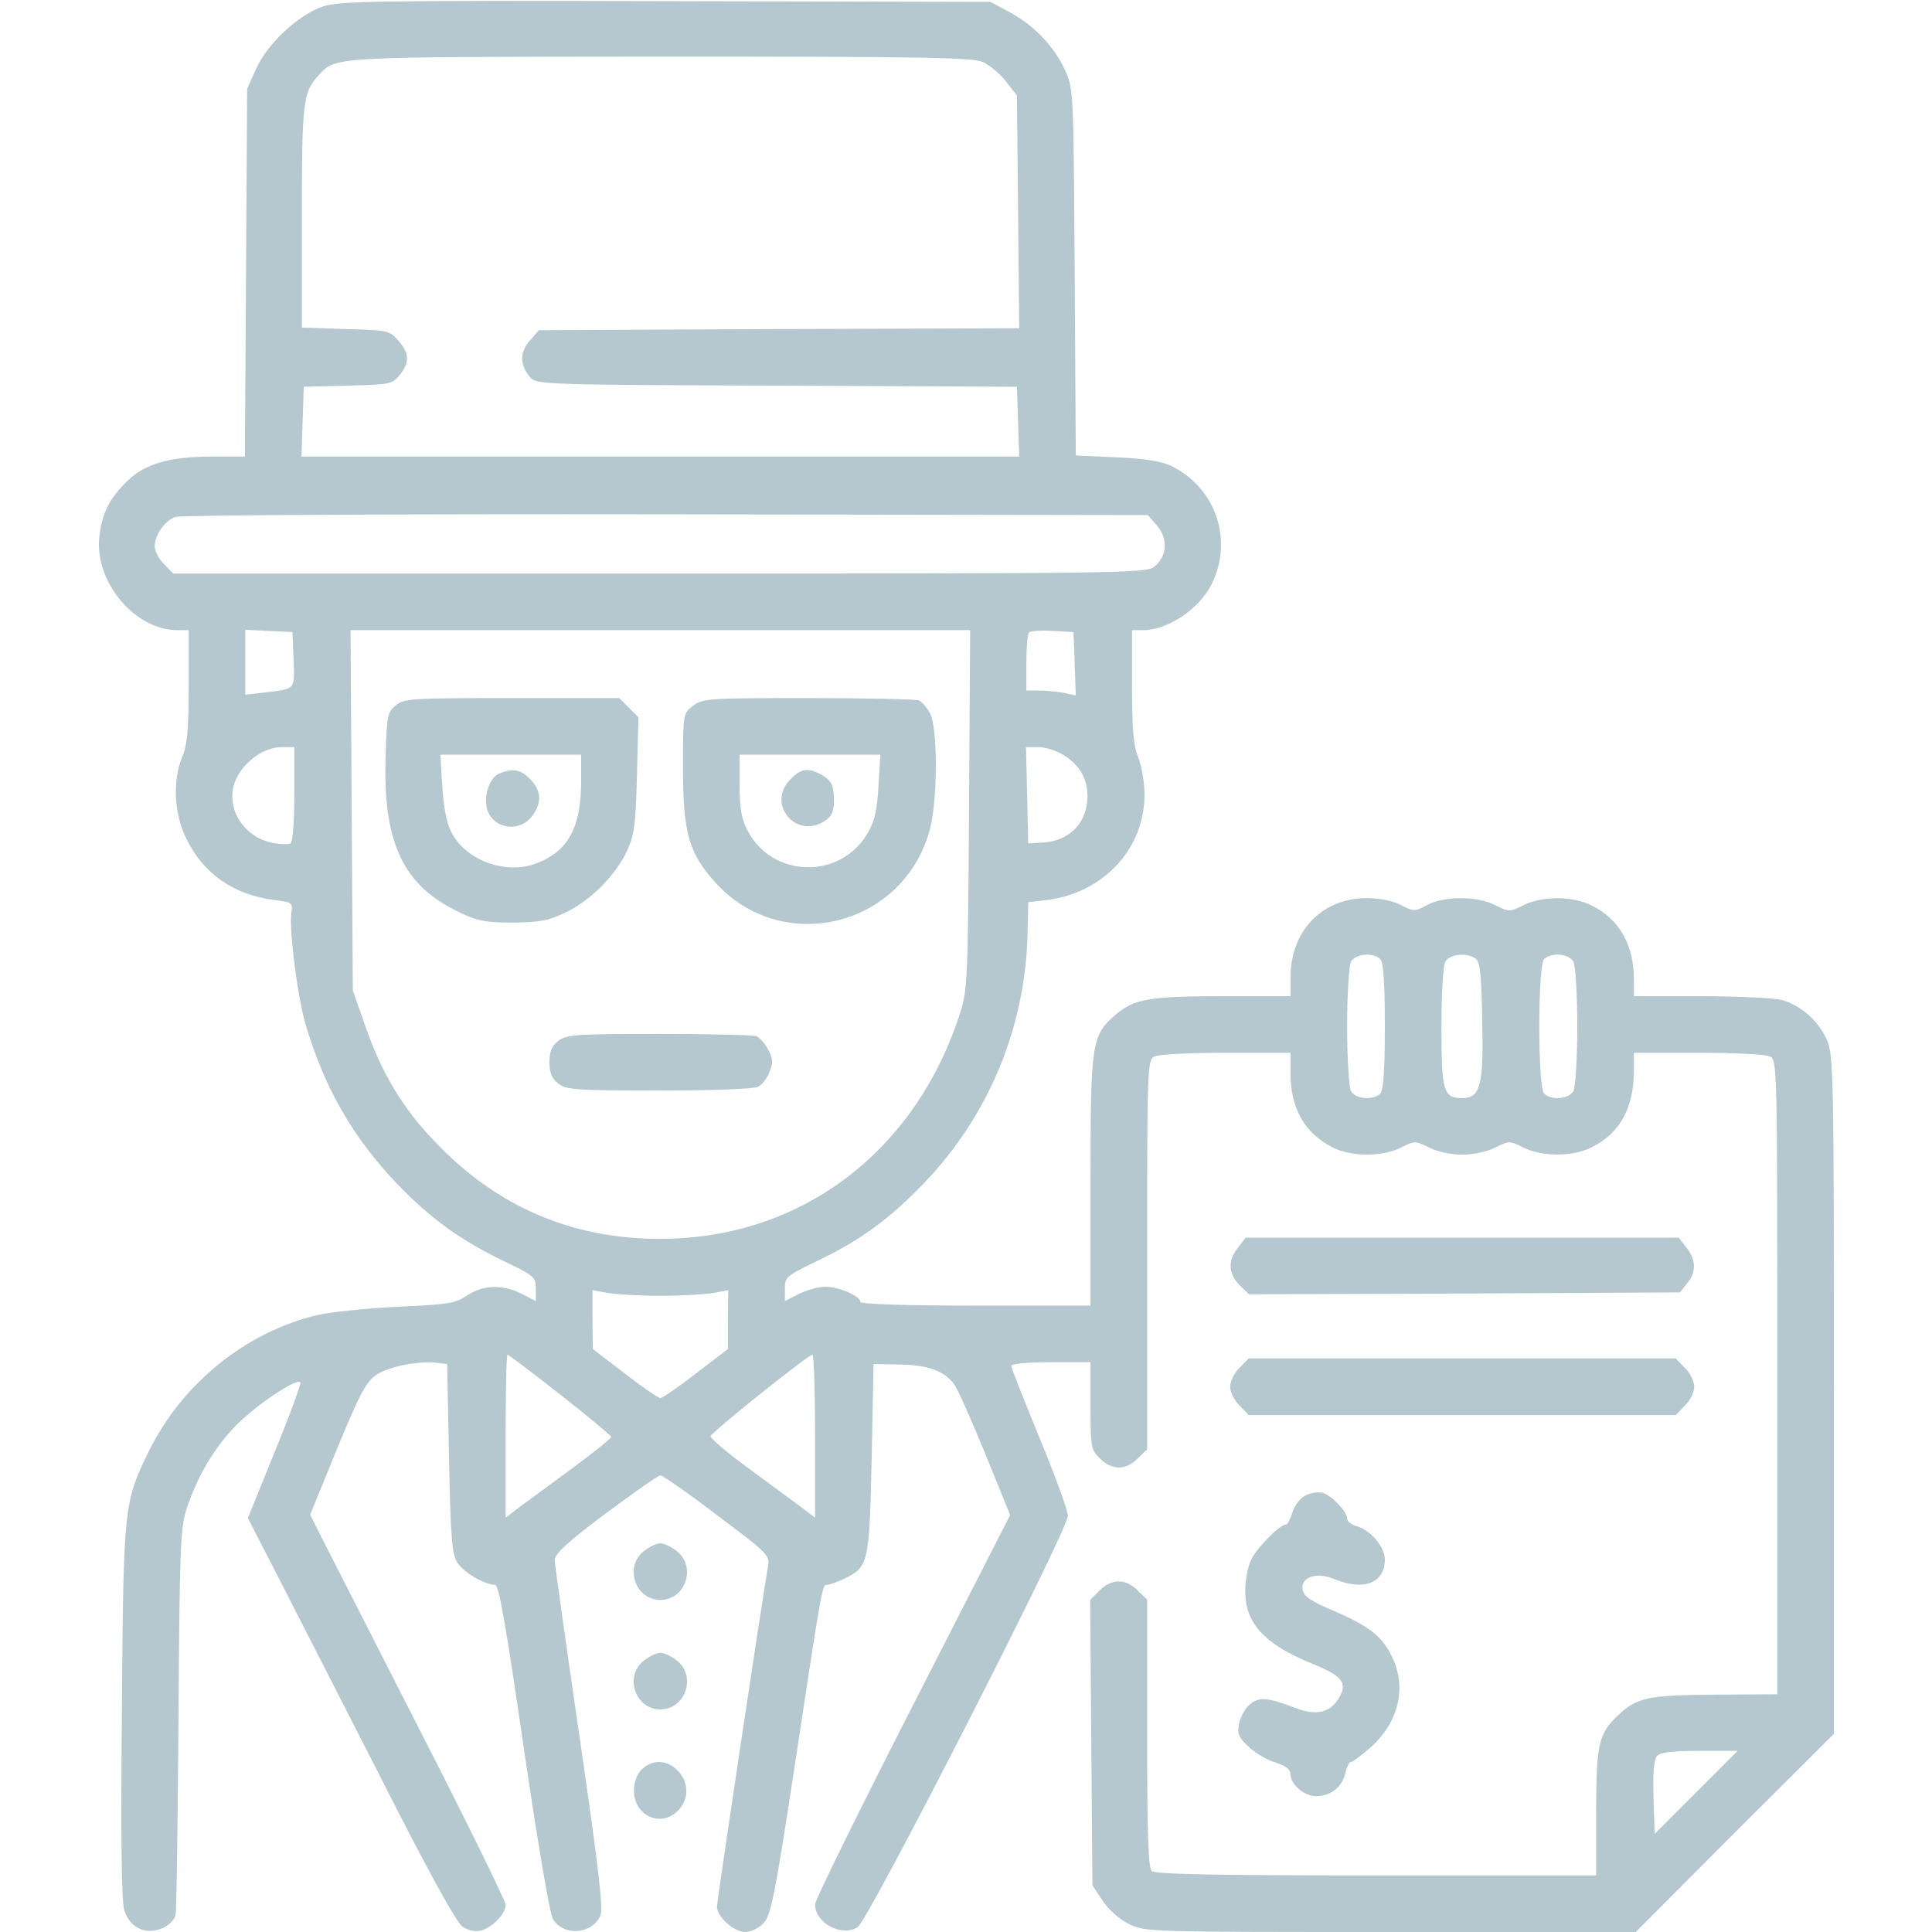 <?xml version="1.0" standalone="no"?>
<!DOCTYPE svg PUBLIC "-//W3C//DTD SVG 20010904//EN"
 "http://www.w3.org/TR/2001/REC-SVG-20010904/DTD/svg10.dtd">
<svg version="1.0" xmlns="http://www.w3.org/2000/svg"
 width="512pt" height="512pt" viewBox="0 0 512 512"
 preserveAspectRatio="xMidYMid meet">

<g transform="translate(0,512) scale(0.1,-0.1)"
fill="#B5C8CF" stroke="none">
<path d="M856 5103 c-65 -22 -147 -98 -177 -165 l-24 -53 -3 -487 -3 -488 -88
0 c-111 0 -177 -19 -224 -65 -48 -47 -67 -86 -74 -149 -12 -119 95 -246 207
-246 l30 0 0 -149 c0 -116 -4 -157 -17 -187 -26 -62 -22 -151 11 -217 45 -92
124 -148 232 -162 49 -6 50 -7 46 -35 -6 -43 16 -219 37 -292 50 -170 126
-303 245 -427 88 -91 167 -148 279 -202 83 -40 87 -43 87 -74 l0 -33 -37 19
c-51 26 -103 24 -145 -4 -31 -21 -49 -24 -184 -30 -82 -4 -178 -14 -213 -22
-189 -45 -358 -181 -446 -360 -67 -136 -68 -147 -72 -690 -3 -335 -1 -502 6
-526 14 -47 56 -68 101 -49 17 7 32 22 35 34 3 11 6 246 8 521 3 447 5 506 21
555 29 88 74 164 133 224 53 53 158 124 169 113 3 -2 -27 -85 -67 -182 l-72
-178 75 -146 c41 -80 164 -321 273 -534 130 -257 205 -393 221 -403 15 -10 33
-14 49 -10 30 8 65 44 65 68 0 10 -103 220 -229 466 -125 246 -242 474 -259
508 l-30 60 71 174 c61 148 77 178 105 197 33 22 116 38 163 31 l24 -3 5 -250
c4 -212 8 -255 22 -276 16 -26 73 -59 100 -59 10 0 28 -101 76 -432 39 -263
69 -442 78 -455 29 -45 103 -39 125 10 8 18 -4 123 -55 473 -36 247 -66 459
-66 470 0 16 36 49 135 123 74 55 139 101 145 101 6 0 74 -47 151 -106 136
-102 140 -106 134 -137 -16 -91 -135 -885 -135 -900 0 -27 45 -67 75 -67 14 0
36 10 48 23 20 20 30 68 86 437 71 468 70 460 83 460 6 0 26 7 45 16 65 32 67
40 73 319 l5 250 66 -1 c78 -1 122 -17 148 -53 10 -14 47 -98 83 -186 l65
-160 -258 -505 c-142 -278 -259 -515 -259 -527 0 -50 72 -87 113 -60 29 19
557 1052 557 1090 0 14 -34 107 -75 206 -41 100 -75 186 -75 191 0 6 44 10
105 10 l105 0 0 -115 c0 -110 1 -117 25 -140 31 -32 69 -32 100 0 l25 24 0
515 c0 499 1 516 19 526 12 6 92 10 190 10 l171 0 0 -55 c0 -92 37 -158 112
-196 49 -25 132 -25 181 0 36 18 38 18 74 0 22 -11 58 -19 88 -19 30 0 66 8
88 19 36 18 38 18 74 0 50 -25 132 -25 182 1 74 37 111 104 111 203 l0 47 171
0 c98 0 178 -4 190 -10 19 -10 19 -30 19 -850 l0 -840 -162 -1 c-178 -1 -210
-7 -259 -54 -53 -49 -59 -77 -59 -260 l0 -165 -583 0 c-440 0 -586 3 -595 12
-9 9 -12 104 -12 365 l0 354 -25 24 c-31 32 -69 32 -101 0 l-25 -25 3 -378 3
-378 27 -41 c16 -24 44 -49 70 -62 44 -21 52 -21 693 -21 l650 0 262 263 263
262 0 900 c0 852 -1 902 -19 940 -22 50 -69 91 -119 105 -20 5 -117 10 -214
10 l-178 0 0 43 c0 93 -38 160 -111 197 -50 26 -132 26 -182 1 -36 -18 -38
-18 -74 0 -48 25 -136 25 -182 0 -32 -17 -35 -17 -69 1 -22 11 -58 18 -90 18
-118 0 -202 -87 -202 -210 l0 -50 -177 0 c-194 0 -236 -7 -284 -47 -66 -56
-69 -71 -69 -440 l0 -333 -305 0 c-191 0 -305 4 -305 10 0 15 -56 40 -92 40
-19 0 -50 -9 -71 -19 l-37 -19 0 33 c0 31 4 34 87 74 115 55 192 112 284 208
169 177 265 409 272 653 l2 89 50 6 c150 19 259 137 258 280 0 33 -8 77 -17
99 -12 30 -16 73 -16 187 l0 149 29 0 c65 0 148 55 181 120 60 118 12 259
-108 316 -26 12 -70 19 -144 22 l-107 5 -3 486 c-3 483 -3 486 -26 536 -29 63
-83 119 -147 153 l-50 27 -860 2 c-773 2 -865 0 -909 -14z m1748 -147 c18 -8
46 -31 62 -52 l29 -37 3 -308 3 -309 -636 -2 -637 -3 -25 -29 c-27 -31 -25
-66 4 -98 15 -17 62 -18 652 -20 l636 -3 3 -92 3 -93 -951 0 -951 0 3 93 3 92
117 3 c113 3 118 4 138 29 26 34 25 56 -4 90 -24 27 -27 28 -140 31 l-116 4 0
293 c0 304 3 330 43 374 48 52 23 50 905 51 681 0 828 -2 856 -14z m463 -1230
c29 -35 26 -80 -8 -108 -20 -17 -97 -18 -1311 -18 l-1289 0 -24 25 c-14 13
-25 35 -25 47 0 30 26 67 54 78 11 5 592 8 1299 7 l1279 -2 25 -29z m-2289
-354 c3 -81 6 -77 -75 -87 l-53 -6 0 86 0 86 63 -3 62 -3 3 -73z m1790 -399
c-3 -470 -4 -479 -27 -548 -121 -363 -423 -588 -791 -588 -234 -1 -435 86
-597 257 -86 89 -142 183 -185 307 l-33 94 -3 478 -3 477 821 0 821 0 -3 -477z
m280 388 l3 -84 -32 7 c-17 3 -47 6 -65 6 l-34 0 0 73 c0 41 3 77 7 81 4 4 32
6 63 4 l55 -3 3 -84z m-2068 -345 c0 -71 -4 -127 -10 -131 -5 -3 -26 -3 -46 1
-83 15 -132 102 -97 172 22 46 75 82 119 82 l34 0 0 -124z m2037 104 c44 -27
65 -63 65 -111 -1 -70 -47 -117 -118 -122 l-39 -2 -3 128 -3 127 33 0 c18 0
47 -9 65 -20z m841 -542 c8 -8 12 -62 12 -178 0 -116 -4 -170 -12 -178 -19
-19 -66 -15 -78 7 -5 11 -10 86 -10 171 0 85 5 160 10 171 12 22 59 26 78 7z
m252 2 c12 -7 16 -40 18 -165 4 -172 -5 -205 -53 -205 -50 0 -55 18 -55 186 0
88 4 164 10 175 11 20 54 26 80 9z m260 -9 c5 -11 10 -86 10 -171 0 -85 -5
-160 -10 -171 -12 -22 -59 -26 -78 -7 -17 17 -17 339 0 356 19 19 66 15 78 -7z
m-2420 -885 c58 0 122 4 143 8 l37 7 -1 -78 0 -78 -85 -65 c-46 -36 -89 -65
-94 -65 -5 0 -48 29 -94 65 l-85 65 -1 78 0 78 38 -7 c20 -4 84 -8 142 -8z
m-265 -262 c74 -58 135 -109 135 -112 -1 -4 -46 -41 -102 -82 -56 -41 -119
-88 -140 -103 l-38 -29 0 216 c0 119 2 216 5 216 3 0 66 -48 140 -106z m675
-110 l0 -216 -38 29 c-21 15 -84 62 -140 103 -56 41 -100 79 -99 84 3 11 258
215 270 216 4 0 7 -97 7 -216z m2335 -944 l-110 -110 -3 96 c-2 62 1 101 9
110 8 10 38 14 113 14 l101 0 -110 -110z"/>
<path d="M1049 3251 c-22 -18 -24 -28 -27 -132 -8 -233 46 -347 198 -418 46
-22 69 -26 140 -26 71 1 94 5 141 28 66 32 132 99 162 165 18 40 22 71 25 199
l4 152 -25 25 -26 26 -284 0 c-265 0 -286 -1 -308 -19z m491 -208 c-1 -121
-38 -184 -127 -214 -81 -26 -183 15 -218 88 -12 23 -20 69 -23 121 l-5 82 187
0 186 0 0 -77z"/>
<path d="M1323 3070 c-23 -9 -39 -50 -34 -85 8 -58 83 -76 120 -29 28 35 26
69 -4 99 -25 26 -45 30 -82 15z"/>
<path d="M1836 3249 c-26 -20 -26 -21 -26 -164 0 -172 15 -225 86 -304 178
-197 502 -116 569 144 20 79 20 265 0 304 -8 16 -22 31 -30 35 -9 3 -142 6
-294 6 -266 0 -279 -1 -305 -21z m492 -212 c-3 -61 -10 -93 -27 -122 -71 -127
-255 -124 -321 6 -15 29 -20 58 -20 119 l0 80 186 0 187 0 -5 -83z"/>
<path d="M2095 3055 c-66 -65 16 -163 93 -109 16 11 22 25 22 52 0 43 -7 55
-37 71 -33 17 -51 14 -78 -14z"/>
<path d="M1479 2361 c-17 -13 -23 -29 -23 -56 0 -27 6 -43 23 -56 21 -17 44
-19 268 -19 137 0 252 4 262 10 10 5 24 22 30 39 10 24 10 34 -3 59 -8 16 -23
32 -31 36 -9 3 -126 6 -260 6 -222 0 -245 -2 -266 -19z"/>
<path d="M3281 1814 c-28 -35 -26 -69 4 -100 l25 -24 571 2 571 3 19 24 c25
30 24 62 -2 95 l-20 26 -574 0 -574 0 -20 -26z"/>
<path d="M3285 1495 c-14 -13 -25 -36 -25 -50 0 -14 11 -37 25 -50 l24 -25
566 0 566 0 24 25 c14 13 25 36 25 50 0 14 -11 37 -25 50 l-24 25 -566 0 -566
0 -24 -25z"/>
<path d="M3460 1157 c-14 -7 -29 -26 -35 -45 -5 -17 -13 -32 -17 -32 -17 0
-82 -67 -94 -97 -8 -18 -14 -54 -14 -80 0 -85 51 -140 175 -191 82 -33 96 -51
75 -89 -23 -42 -62 -51 -118 -29 -73 28 -95 30 -120 9 -12 -10 -25 -33 -28
-50 -6 -28 -2 -37 26 -63 17 -16 49 -35 71 -41 27 -9 39 -18 39 -31 0 -27 36
-58 68 -58 38 0 69 24 77 60 4 17 10 30 14 30 5 0 29 18 54 40 72 64 95 155
58 235 -26 57 -61 85 -154 125 -64 27 -83 40 -85 58 -5 33 38 47 85 27 77 -32
133 -10 133 52 0 34 -39 80 -77 89 -12 4 -23 12 -23 20 0 18 -41 61 -65 68
-11 3 -31 0 -45 -7z"/>
<path d="M1706 1009 c-52 -41 -23 -129 44 -129 67 0 96 88 44 129 -15 12 -34
21 -44 21 -10 0 -29 -9 -44 -21z"/>
<path d="M1706 719 c-52 -41 -23 -129 44 -129 67 0 96 88 44 129 -15 12 -34
21 -44 21 -10 0 -29 -9 -44 -21z"/>
<path d="M1700 430 c-12 -12 -20 -33 -20 -55 0 -68 73 -100 118 -52 64 68 -33
172 -98 107z"/>
</g>
</svg>

